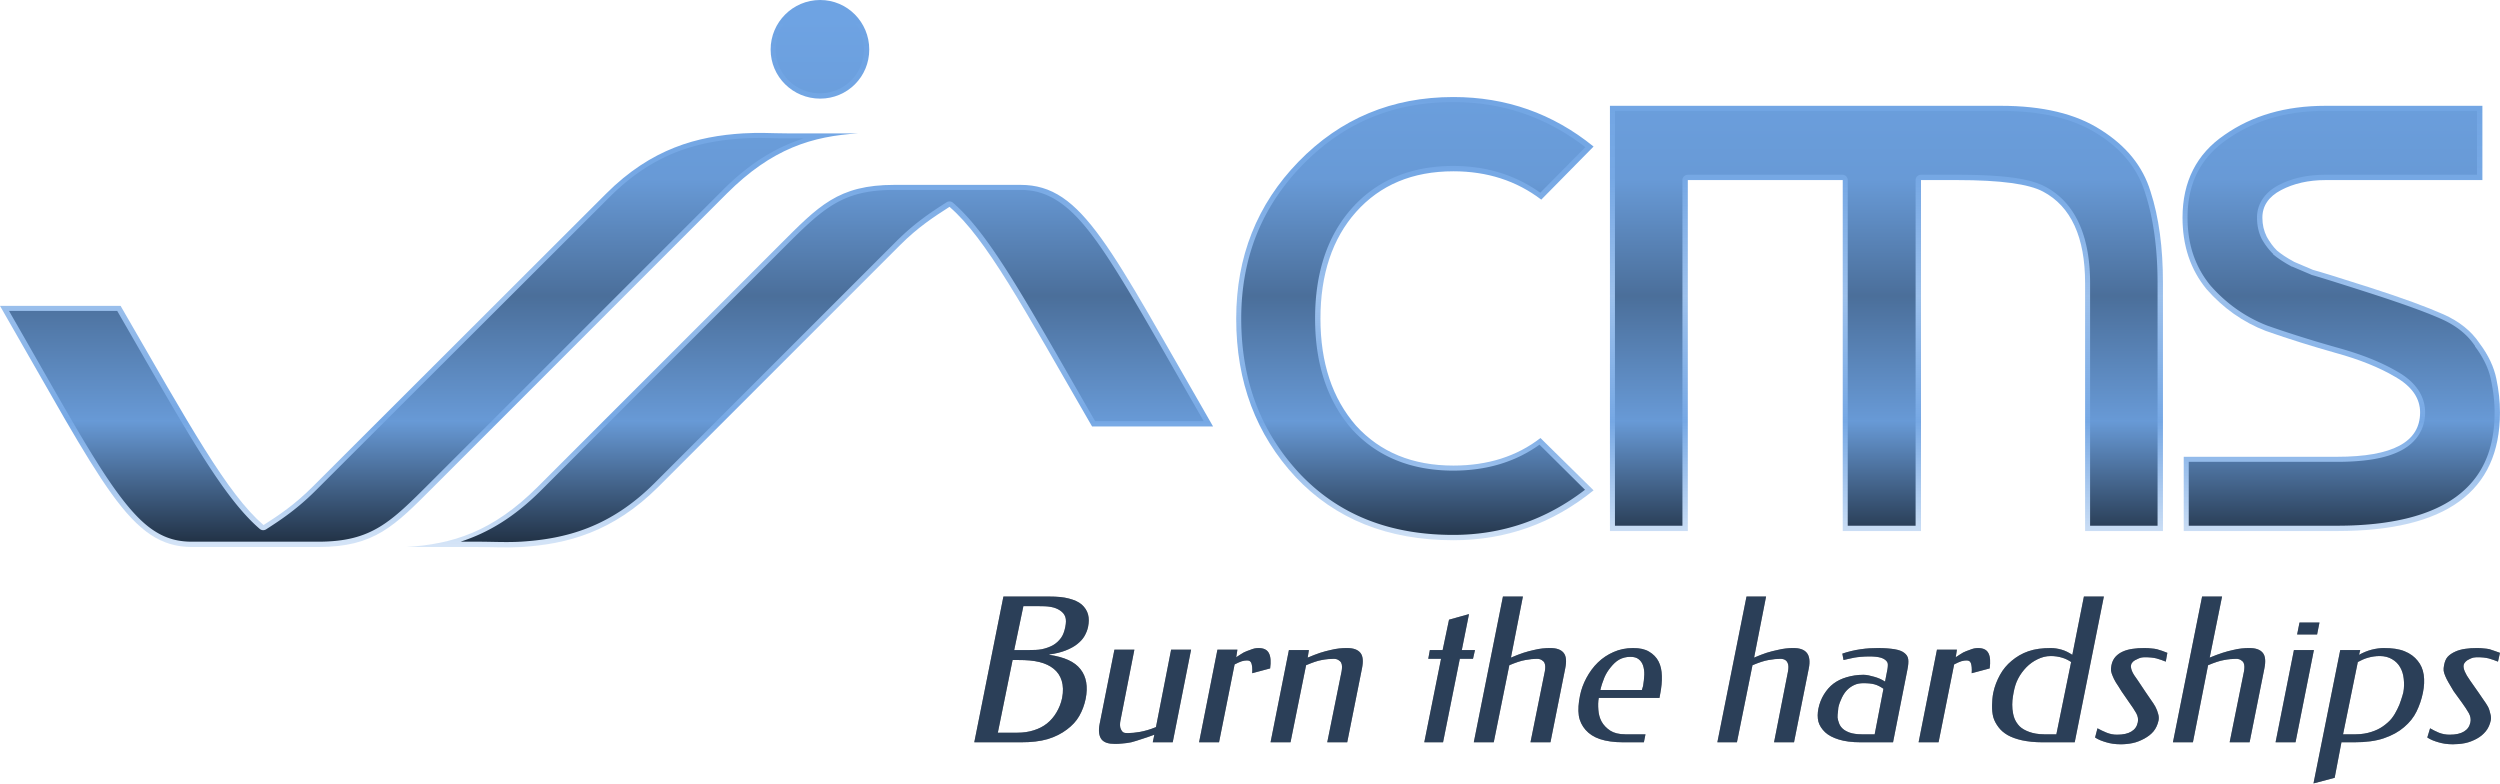 <?xml version="1.0" encoding="UTF-8" standalone="no"?>
<!-- Created with Inkscape (http://www.inkscape.org/) -->

<svg
   xmlns:dc="http://purl.org/dc/elements/1.1/"
   xmlns:cc="http://creativecommons.org/ns#"
   xmlns:rdf="http://www.w3.org/1999/02/22-rdf-syntax-ns#"
   xmlns:svg="http://www.w3.org/2000/svg"
   xmlns="http://www.w3.org/2000/svg"
   xmlns:xlink="http://www.w3.org/1999/xlink"
   xmlns:sodipodi="http://sodipodi.sourceforge.net/DTD/sodipodi-0.dtd"
   xmlns:inkscape="http://www.inkscape.org/namespaces/inkscape"
   inkscape:export-ydpi="90"
   inkscape:export-xdpi="90"
   inkscape:export-filename="orcamento-preview.png"
   sodipodi:docname="logo-login.svg"
   inkscape:version="0.48.3.1 r9886"
   version="1.1"
   id="svg2"
   height="61.32"
   width="195.659">
  <sodipodi:namedview
     id="base"
     pagecolor="#d6cfc9"
     bordercolor="#cfcfcf"
     borderopacity="1"
     inkscape:pageopacity="0"
     inkscape:pageshadow="2"
     inkscape:zoom="5.6568542"
     inkscape:cx="94.135536"
     inkscape:cy="9.1574708"
     inkscape:document-units="px"
     inkscape:current-layer="layer1"
     showgrid="false"
     inkscape:window-width="1920"
     inkscape:window-height="1023"
     inkscape:window-x="-10"
     inkscape:window-y="35"
     inkscape:window-maximized="1"
     inkscape:snap-bbox="true"
     inkscape:bbox-paths="true"
     inkscape:bbox-nodes="true"
     inkscape:snap-bbox-edge-midpoints="true"
     inkscape:snap-bbox-midpoints="true"
     inkscape:snap-nodes="true"
     inkscape:object-paths="true"
     inkscape:snap-intersection-paths="true"
     inkscape:object-nodes="true"
     inkscape:snap-smooth-nodes="true"
     inkscape:snap-midpoints="true"
     inkscape:snap-object-midpoints="true"
     inkscape:snap-center="true"
     inkscape:showpageshadow="false"
     inkscape:snap-global="false"
     showborder="true"
     showguides="true"
     inkscape:guide-bbox="true"
     fit-margin-top="0"
     fit-margin-left="0"
     fit-margin-right="0"
     fit-margin-bottom="0"
     inkscape:snap-page="true">
    <sodipodi:guide
       id="guide3752"
       position="-401.17,3009.502"
       orientation="1,0" />
    <inkscape:grid
       originy="2109.502px"
       originx="-371.17px"
       snapvisiblegridlinesonly="true"
       enabled="true"
       visible="true"
       empspacing="5"
       id="grid3754"
       type="xygrid" />
    <sodipodi:guide
       id="guide3756"
       position="-401.17,3009.502"
       orientation="0,1" />
    <sodipodi:guide
       id="guide3758"
       position="558.83,3009.502"
       orientation="1,0" />
    <sodipodi:guide
       id="guide5025"
       position="1779.192,2905.596"
       orientation="0,1" />
    <sodipodi:guide
       id="guide5027"
       position="1779.192,2161.502"
       orientation="0,1" />
    <sodipodi:guide
       id="guide5029"
       position="726.83,2617.502"
       orientation="1,0" />
    <sodipodi:guide
       id="guide5031"
       position="1779.192,2648.502"
       orientation="1,0" />
    <sodipodi:guide
       id="guide5033"
       position="762.263,2870.163"
       orientation="0,1" />
    <sodipodi:guide
       id="guide5035"
       position="762.263,2905.596"
       orientation="1,0" />
    <sodipodi:guide
       id="guide5037"
       position="1743.759,2196.935"
       orientation="1,0" />
    <sodipodi:guide
       id="guide5039"
       position="1743.759,2196.935"
       orientation="0,1" />
    <sodipodi:guide
       id="guide5093"
       position="1498.83,2789.502"
       orientation="0,1" />
    <sodipodi:guide
       id="guide4160"
       position="1508.83,2754.069"
       orientation="0,1" />
  </sodipodi:namedview>
  <defs
     id="defs4">
    <linearGradient
       id="linearGradient3100"
       class="vui_change_color">
      <stop
         id="stop3102"
         offset="0"
         style="stop-color:#6ea3e3;stop-opacity:0.24" />
      <stop
         style="stop-color:#6ea3e3;stop-opacity:0.943"
         offset="0.25"
         id="stop3104" />
      <stop
         style="stop-color:#6ea3e3;stop-opacity:0.679;"
         offset="0.483"
         id="stop3106" />
      <stop
         id="stop3108"
         offset="0.7"
         style="stop-color:#6ea3e3;stop-opacity:0.943" />
      <stop
         id="stop3110"
         offset="1"
         style="stop-color:#6ea3e3;stop-opacity:1" />
    </linearGradient>
    <linearGradient
       inkscape:collect="always"
       xlink:href="#linearGradient3100"
       id="linearGradient3264"
       gradientUnits="userSpaceOnUse"
       gradientTransform="matrix(1.147,0,0,1.147,753.705,3097.649)"
       x1="-560.132"
       y1="-2662.781"
       x2="-560.132"
       y2="-2699.381" />
  </defs>
  <g
     transform="translate(-371.17,-3100.544)"
     id="layer1"
     inkscape:groupmode="layer"
     inkscape:label="Camada 1">
    <path
       style="font-size:69.371px;font-style:normal;font-variant:normal;font-weight:normal;font-stretch:normal;text-align:start;line-height:125%;letter-spacing:0px;word-spacing:0px;writing-mode:lr-tb;text-anchor:start;fill:#000000;fill-opacity:1;stroke:none;font-family:Baumans;-inkscape-font-specification:Baumans"
       d="m 435.344,3100.938 c -1.908,0 -3.469,1.561 -3.469,3.469 0,1.908 1.557,3.438 3.469,3.438 1.912,0 3.438,-1.526 3.438,-3.438 0,-1.912 -1.53,-3.469 -3.438,-3.469 z m 49.562,7.594 c -4.712,2e-4 -8.6,1.634 -11.812,4.938 -3.167,3.257 -4.781,7.238 -4.781,12 -10e-6,4.861 1.534,8.87 4.562,12.125 3.02,3.2 6.988,4.812 12.031,4.812 3.858,0 7.285,-1.204 10.312,-3.531 l -3.562,-3.531 c -1.874,1.348 -4.131,2.031 -6.75,2.031 -3.282,0 -5.963,-1.083 -7.938,-3.25 -1.923,-2.211 -2.875,-5.113 -2.875,-8.656 -10e-6,-3.543 0.948,-6.457 2.875,-8.625 1.974,-2.214 4.654,-3.313 7.938,-3.313 2.583,0 4.859,0.703 6.812,2.094 l 3.531,-3.562 c -3.035,-2.342 -6.469,-3.531 -10.344,-3.531 z m 12.656,0.688 0,32.469 5.281,0 0,-27.062 a 0.418,0.418 0 0 1 0.406,-0.406 l 12.125,0 a 0.418,0.418 0 0 1 0.406,0.406 l 0,27.062 5.312,0 0,-27.062 a 0.418,0.418 0 0 1 0.406,-0.406 l 2.844,0 c 3.401,0 5.642,0.253 6.906,0.937 2.333,1.241 3.5,3.838 3.5,7.531 l 0,19 5.281,0 0,-19 c -4e-5,-2.743 -0.339,-5.098 -0.969,-7.031 -0.57,-1.886 -1.797,-3.418 -3.719,-4.625 -1.854,-1.192 -4.363,-1.812 -7.594,-1.812 l -30.188,0 z m 55.594,0 c -3.031,10e-5 -5.56,0.747 -7.656,2.219 -2.071,1.41 -3.125,3.413 -3.125,6.125 -10e-6,2.131 0.605,3.865 1.781,5.312 1.244,1.422 2.746,2.486 4.469,3.156 1.841,0.644 3.672,1.212 5.469,1.719 1.877,0.516 3.459,1.141 4.75,1.906 1.374,0.785 2.125,1.885 2.125,3.156 -10e-6,1.286 -0.66,2.336 -1.844,2.969 -1.184,0.633 -2.852,0.906 -5.062,0.906 l -11.594,0 0,5 11.594,0 c 4.204,0 7.296,-0.782 9.312,-2.25 2.016,-1.468 3.031,-3.622 3.031,-6.625 -3e-5,-0.848 -0.102,-1.678 -0.281,-2.531 -0.171,-0.855 -0.587,-1.741 -1.25,-2.625 a 0.418,0.418 0 0 1 0,-0.031 c -0.599,-0.898 -1.464,-1.595 -2.656,-2.125 -1.224,-0.544 -3.137,-1.233 -5.719,-2.062 -2.588,-0.832 -4.09,-1.296 -4.406,-1.375 a 0.418,0.418 0 0 1 -0.062,-0.031 c -0.321,-0.137 -0.82,-0.347 -1.469,-0.625 a 0.418,0.418 0 0 1 -0.031,0 c -0.621,-0.334 -1.115,-0.665 -1.469,-0.969 a 0.418,0.418 0 0 1 0,-0.031 c -0.312,-0.312 -0.627,-0.71 -0.875,-1.156 -0.259,-0.518 -0.375,-1.076 -0.375,-1.688 -10e-6,-1.075 0.624,-1.974 1.688,-2.531 1.038,-0.543 2.258,-0.812 3.656,-0.812 l 11.875,0 0,-5 -11.875,0 z m -122.125,2.125 c -0.552,-0.01 -1.103,7e-4 -1.688,0.031 -3.5,0.219 -6.987,1.113 -10.469,4.594 l -22.969,22.937 c -1.441,1.442 -2.688,2.281 -3.906,3.063 a 0.418,0.418 0 0 1 -0.5,-0.031 c -2.952,-2.549 -5.805,-7.789 -11.156,-17.062 l -8.469,0 c 3.807,6.613 6.31,11.209 8.344,14.031 1.054,1.462 1.995,2.493 2.938,3.125 0.942,0.633 1.884,0.906 3.031,0.906 l 9.875,0 c 2.154,0 3.554,-0.399 4.812,-1.156 1.258,-0.757 2.401,-1.901 3.938,-3.437 l 22.938,-22.938 c 2.174,-2.174 4.219,-3.349 6.312,-4.031 l -1.312,0 c -0.604,0 -1.164,-0.023 -1.719,-0.031 z m 10.125,4.062 c -2.154,0 -3.531,0.399 -4.781,1.156 -1.25,0.757 -2.401,1.901 -3.938,3.438 l -18.906,18.906 c -2.174,2.174 -4.219,3.349 -6.312,4.031 l 1.312,0 c 1.202,0 2.249,0.065 3.406,0 3.5,-0.219 6.987,-1.113 10.469,-4.594 l 18.906,-18.906 c 1.444,-1.444 2.722,-2.283 3.938,-3.062 a 0.418,0.418 0 0 1 0.5,0.031 c 2.955,2.552 5.775,7.82 11.125,17.094 l 8.5,0 c -3.807,-6.613 -6.334,-11.233 -8.375,-14.062 -1.057,-1.466 -1.992,-2.458 -2.938,-3.094 -0.946,-0.636 -1.885,-0.938 -3.031,-0.938 l -9.875,0 z"
       id="path3014" />
    <path
       style="font-size:69.371px;font-style:normal;font-variant:normal;font-weight:normal;font-stretch:normal;text-align:start;line-height:125%;letter-spacing:0px;word-spacing:0px;writing-mode:lr-tb;text-anchor:start;fill:url(#linearGradient3264);fill-opacity:1;stroke:none;font-family:Baumans;-inkscape-font-specification:Baumans"
       d="M 64.188 0 C 62.052 0 60.312 1.74 60.312 3.875 C 60.312 6.01 62.052 7.719 64.188 7.719 C 66.323 7.719 68.031 6.01 68.031 3.875 C 68.031 1.74 66.323 0 64.188 0 z M 113.75 7.594 C 108.94 7.594 104.909 9.28 101.625 12.656 C 98.388 15.986 96.75 20.082 96.75 24.938 C 96.75 29.886 98.308 34.014 101.406 37.344 C 104.505 40.627 108.617 42.281 113.75 42.281 C 117.866 42.281 121.528 40.965 124.719 38.375 L 120.562 34.281 C 118.713 35.715 116.432 36.438 113.75 36.438 C 110.559 36.438 108.021 35.394 106.125 33.312 C 104.275 31.185 103.344 28.406 103.344 24.938 C 103.344 21.469 104.275 18.675 106.125 16.594 C 108.021 14.466 110.559 13.406 113.75 13.406 C 116.386 13.406 118.683 14.145 120.625 15.625 L 124.719 11.469 C 121.528 8.879 117.866 7.594 113.75 7.594 z M 126 8.281 L 126 41.562 L 132.094 41.562 L 132.094 14.094 L 144.219 14.094 L 144.219 41.562 L 150.344 41.562 L 150.344 14.094 L 153.188 14.094 C 156.564 14.094 158.796 14.399 159.906 15 C 162.08 16.156 163.187 18.549 163.188 22.156 L 163.188 41.562 L 169.281 41.562 L 169.281 22.156 C 169.281 19.381 168.96 16.989 168.312 15 C 167.711 13.011 166.395 11.405 164.406 10.156 C 162.464 8.908 159.877 8.281 156.594 8.281 L 126 8.281 z M 182 8.281 C 178.901 8.281 176.267 9.036 174.094 10.562 C 171.92 12.042 170.812 14.21 170.812 17.031 C 170.812 19.251 171.439 21.099 172.688 22.625 C 173.982 24.105 175.54 25.213 177.344 25.906 C 179.194 26.554 181.009 27.116 182.812 27.625 C 184.662 28.134 186.22 28.76 187.469 29.5 C 188.764 30.24 189.406 31.171 189.406 32.281 C 189.406 34.594 187.253 35.75 182.906 35.75 L 170.906 35.75 L 170.906 41.562 L 182.906 41.562 C 191.416 41.562 195.656 38.478 195.656 32.281 C 195.656 31.403 195.56 30.535 195.375 29.656 C 195.19 28.731 194.756 27.8 194.062 26.875 C 193.415 25.904 192.467 25.149 191.219 24.594 C 189.97 24.039 188.059 23.332 185.469 22.5 C 182.879 21.668 181.401 21.218 181.031 21.125 C 180.708 20.986 180.21 20.777 179.562 20.5 C 178.961 20.176 178.511 19.871 178.188 19.594 C 177.91 19.316 177.637 18.948 177.406 18.531 C 177.175 18.069 177.062 17.586 177.062 17.031 C 177.062 16.106 177.56 15.384 178.531 14.875 C 179.502 14.366 180.659 14.094 182 14.094 L 194.281 14.094 L 194.281 8.281 L 182 8.281 z M 59.875 10.406 C 59.312 10.398 58.75 10.403 58.156 10.438 C 54.6 10.66 50.993 11.601 47.438 15.156 L 24.469 38.094 C 23.056 39.507 21.839 40.314 20.625 41.094 C 17.764 38.623 14.881 33.367 9.438 23.938 L 0 23.938 C 8.091 37.951 10.165 42.812 15.031 42.812 L 24.906 42.812 C 29.318 42.812 30.868 41.164 33.938 38.094 L 56.875 15.156 C 60.431 11.601 63.578 10.66 67.188 10.438 L 61.594 10.438 C 61 10.438 60.438 10.415 59.875 10.406 z M 70 14.469 C 65.589 14.469 64.07 16.118 61 19.188 L 42.094 38.094 C 38.538 41.649 35.39 42.59 31.781 42.812 L 37.375 42.812 C 38.562 42.812 39.626 42.88 40.812 42.812 C 44.368 42.59 47.976 41.649 51.531 38.094 L 70.438 19.188 C 71.85 17.774 73.098 16.967 74.312 16.188 C 77.174 18.658 80.024 23.945 85.469 33.375 L 94.938 33.375 C 86.847 19.362 84.742 14.469 79.875 14.469 L 70 14.469 z "
       id="path3210"
       transform="translate(371.17,3100.544)" />
    <path
       style="font-size:15.729px;font-style:italic;font-variant:normal;font-weight:normal;font-stretch:normal;text-align:start;line-height:125%;letter-spacing:0px;word-spacing:0px;writing-mode:lr-tb;text-anchor:start;fill:#000000;fill-opacity:1;stroke:none;font-family:Federo;-inkscape-font-specification:Federo Italic"
       d="M 78.531 46.688 L 76.25 58.094 L 79.906 58.094 C 80.72 58.094 81.406 58.018 82 57.844 C 82.594 57.665 83.096 57.401 83.5 57.094 C 83.91 56.787 84.233 56.446 84.469 56.031 C 84.704 55.616 84.871 55.164 84.969 54.688 C 85.158 53.735 85.023 52.959 84.562 52.375 C 84.107 51.786 83.297 51.424 82.125 51.25 L 82.125 51.219 C 82.627 51.157 83.048 51.045 83.406 50.906 C 83.77 50.763 84.077 50.596 84.312 50.406 C 84.553 50.212 84.742 50.012 84.875 49.781 C 85.008 49.551 85.105 49.303 85.156 49.062 C 85.228 48.699 85.233 48.391 85.156 48.094 C 85.079 47.797 84.897 47.522 84.656 47.312 C 84.416 47.103 84.081 46.956 83.656 46.844 C 83.236 46.731 82.739 46.688 82.125 46.688 L 78.531 46.688 z M 117.625 46.688 L 115.344 58.094 L 116.906 58.094 L 118.125 52.062 C 118.601 51.863 119.017 51.717 119.375 51.656 C 119.733 51.589 120.02 51.562 120.281 51.562 C 120.44 51.562 120.564 51.595 120.656 51.656 C 120.748 51.713 120.834 51.783 120.875 51.875 C 120.916 51.967 120.937 52.07 120.938 52.188 C 120.938 52.305 120.927 52.419 120.906 52.531 L 119.781 58.094 L 121.344 58.094 L 122.5 52.312 C 122.613 51.754 122.58 51.345 122.375 51.094 C 122.17 50.843 121.825 50.719 121.344 50.719 C 121.149 50.719 120.934 50.724 120.719 50.75 C 120.509 50.77 120.282 50.814 120.031 50.875 C 119.78 50.931 119.516 50.997 119.219 51.094 C 118.922 51.186 118.603 51.325 118.25 51.469 L 119.188 46.688 L 117.625 46.688 z M 136.688 46.688 L 134.406 58.094 L 135.938 58.094 L 137.156 52.062 C 137.632 51.863 138.048 51.717 138.406 51.656 C 138.765 51.589 139.083 51.562 139.344 51.562 C 139.502 51.562 139.627 51.595 139.719 51.656 C 139.811 51.713 139.865 51.783 139.906 51.875 C 139.947 51.967 139.969 52.07 139.969 52.188 C 139.969 52.305 139.958 52.419 139.938 52.531 L 138.844 58.094 L 140.406 58.094 L 141.562 52.312 C 141.675 51.754 141.611 51.345 141.406 51.094 C 141.201 50.843 140.856 50.719 140.375 50.719 C 140.18 50.719 139.996 50.724 139.781 50.75 C 139.571 50.77 139.345 50.814 139.094 50.875 C 138.843 50.931 138.547 50.997 138.25 51.094 C 137.953 51.186 137.635 51.325 137.281 51.469 L 138.219 46.688 L 136.688 46.688 z M 163.094 46.688 L 162.188 51.25 C 161.921 51.076 161.651 50.931 161.344 50.844 C 161.037 50.757 160.756 50.719 160.5 50.719 C 159.85 50.719 159.262 50.79 158.75 50.969 C 158.243 51.143 157.811 51.406 157.438 51.719 C 157.069 52.026 156.767 52.382 156.531 52.812 C 156.296 53.237 156.102 53.717 156 54.219 C 155.933 54.557 155.916 54.865 155.906 55.188 C 155.901 55.51 155.923 55.833 156 56.125 C 156.082 56.412 156.227 56.666 156.406 56.906 C 156.585 57.147 156.818 57.352 157.125 57.531 C 157.432 57.705 157.81 57.84 158.25 57.938 C 158.695 58.034 159.234 58.094 159.844 58.094 L 162.375 58.094 L 164.656 46.688 L 163.094 46.688 z M 172.344 46.688 L 170.062 58.094 L 171.625 58.094 L 172.812 52.062 C 173.289 51.863 173.704 51.717 174.062 51.656 C 174.421 51.589 174.739 51.562 175 51.562 C 175.159 51.562 175.283 51.595 175.375 51.656 C 175.467 51.713 175.553 51.783 175.594 51.875 C 175.635 51.967 175.656 52.07 175.656 52.188 C 175.656 52.305 175.645 52.419 175.625 52.531 L 174.5 58.094 L 176.062 58.094 L 177.219 52.312 C 177.331 51.754 177.299 51.345 177.094 51.094 C 176.889 50.843 176.544 50.719 176.062 50.719 C 175.868 50.719 175.653 50.724 175.438 50.75 C 175.228 50.77 175.001 50.814 174.75 50.875 C 174.499 50.931 174.234 50.997 173.938 51.094 C 173.641 51.186 173.291 51.325 172.938 51.469 L 173.906 46.688 L 172.344 46.688 z M 80.094 47.438 L 81.219 47.438 C 81.603 47.438 81.953 47.444 82.25 47.5 C 82.547 47.551 82.779 47.653 82.969 47.781 C 83.158 47.909 83.303 48.066 83.375 48.281 C 83.447 48.491 83.436 48.75 83.375 49.062 C 83.308 49.4 83.205 49.707 83.031 49.938 C 82.857 50.168 82.657 50.357 82.406 50.5 C 82.155 50.638 81.849 50.746 81.531 50.812 C 81.219 50.873 80.885 50.875 80.531 50.875 L 79.375 50.875 L 80.094 47.438 z M 114.969 48.062 L 113.406 48.5 L 112.906 50.875 L 111.906 50.875 L 111.781 51.562 L 112.781 51.562 L 111.469 58.094 L 112.938 58.094 L 114.25 51.562 L 115.281 51.562 L 115.438 50.875 L 114.406 50.875 L 114.969 48.062 z M 179.969 48.719 L 179.781 49.656 L 181.344 49.656 L 181.531 48.719 L 179.969 48.719 z M 98.5 50.719 C 98.398 50.719 98.295 50.729 98.188 50.75 C 98.08 50.77 97.951 50.819 97.812 50.875 C 97.679 50.926 97.518 50.971 97.344 51.062 C 97.17 51.155 96.98 51.294 96.75 51.438 L 96.844 50.844 L 95.281 50.844 L 93.844 58.094 L 95.406 58.094 L 96.625 52 C 96.84 51.892 97.034 51.796 97.188 51.75 C 97.346 51.704 97.486 51.688 97.594 51.688 C 97.778 51.688 97.881 51.753 97.938 51.906 C 97.994 52.06 98.026 52.319 98 52.688 L 99.406 52.312 C 99.473 51.806 99.456 51.401 99.312 51.125 C 99.174 50.849 98.899 50.719 98.5 50.719 z M 105.438 50.719 C 105.243 50.719 105.028 50.724 104.812 50.75 C 104.603 50.77 104.376 50.814 104.125 50.875 C 103.874 50.931 103.609 50.997 103.312 51.094 C 103.016 51.186 102.697 51.325 102.344 51.469 L 102.438 50.875 L 100.875 50.875 L 99.438 58.094 L 101 58.094 L 102.219 52.062 C 102.695 51.863 103.084 51.717 103.438 51.656 C 103.796 51.589 104.114 51.562 104.375 51.562 C 104.534 51.562 104.658 51.595 104.75 51.656 C 104.842 51.713 104.928 51.783 104.969 51.875 C 105.015 51.967 105.031 52.07 105.031 52.188 C 105.031 52.305 105.02 52.419 105 52.531 L 103.875 58.094 L 105.438 58.094 L 106.594 52.312 C 106.706 51.754 106.674 51.345 106.469 51.094 C 106.264 50.843 105.919 50.719 105.438 50.719 z M 127.812 50.719 C 127.265 50.719 126.747 50.821 126.281 51.031 C 125.82 51.236 125.421 51.496 125.062 51.844 C 124.704 52.187 124.397 52.612 124.156 53.062 C 123.916 53.513 123.754 53.956 123.656 54.438 C 123.538 55.016 123.496 55.549 123.562 56 C 123.634 56.45 123.822 56.813 124.094 57.125 C 124.37 57.437 124.732 57.68 125.219 57.844 C 125.705 58.007 126.314 58.094 127.031 58.094 L 128.656 58.094 L 128.781 57.469 L 127.188 57.469 C 126.706 57.469 126.323 57.372 126.031 57.188 C 125.739 56.998 125.497 56.75 125.344 56.469 C 125.195 56.187 125.119 55.895 125.094 55.562 C 125.068 55.23 125.069 54.912 125.125 54.625 L 129.875 54.625 L 129.938 54.281 C 130.03 53.805 130.078 53.331 130.062 52.906 C 130.052 52.476 129.976 52.109 129.812 51.781 C 129.649 51.454 129.385 51.189 129.062 51 C 128.74 50.805 128.335 50.719 127.812 50.719 z M 146.969 50.719 C 146.549 50.719 146.106 50.74 145.625 50.812 C 145.144 50.879 144.648 50.998 144.188 51.156 L 144.281 51.656 C 144.414 51.62 144.554 51.593 144.688 51.562 C 144.826 51.526 144.971 51.495 145.125 51.469 C 145.279 51.444 145.441 51.421 145.625 51.406 C 145.809 51.393 146.035 51.375 146.281 51.375 C 146.67 51.375 146.978 51.408 147.188 51.469 C 147.397 51.53 147.538 51.622 147.625 51.719 C 147.717 51.811 147.75 51.908 147.75 52.031 C 147.75 52.149 147.739 52.257 147.719 52.375 L 147.531 53.344 C 147.265 53.17 146.995 53.056 146.688 52.969 C 146.38 52.882 146.1 52.812 145.844 52.812 C 145.373 52.812 144.925 52.882 144.531 53 C 144.142 53.113 143.802 53.275 143.5 53.5 C 143.203 53.72 142.955 54.016 142.75 54.344 C 142.55 54.671 142.399 55.039 142.312 55.469 C 142.246 55.817 142.236 56.151 142.312 56.469 C 142.394 56.781 142.588 57.067 142.844 57.312 C 143.105 57.553 143.451 57.732 143.906 57.875 C 144.362 58.018 144.939 58.094 145.625 58.094 L 148.156 58.094 L 149.281 52.406 C 149.348 52.079 149.374 51.809 149.344 51.594 C 149.313 51.374 149.2 51.222 149.031 51.094 C 148.862 50.961 148.619 50.868 148.281 50.812 C 147.948 50.757 147.506 50.719 146.969 50.719 z M 154.812 50.719 C 154.71 50.719 154.608 50.729 154.5 50.75 C 154.392 50.77 154.263 50.819 154.125 50.875 C 153.992 50.926 153.83 50.971 153.656 51.062 C 153.482 51.155 153.293 51.294 153.062 51.438 L 153.156 50.844 L 151.594 50.844 L 150.156 58.094 L 151.719 58.094 L 152.938 52 C 153.153 51.892 153.346 51.796 153.5 51.75 C 153.659 51.704 153.799 51.688 153.906 51.688 C 154.091 51.688 154.194 51.753 154.25 51.906 C 154.306 52.06 154.338 52.319 154.312 52.688 L 155.719 52.312 C 155.785 51.806 155.768 51.401 155.625 51.125 C 155.487 50.849 155.212 50.719 154.812 50.719 z M 167.812 50.719 C 167.49 50.719 167.198 50.735 166.906 50.781 C 166.62 50.822 166.355 50.892 166.125 51 C 165.9 51.102 165.721 51.232 165.562 51.406 C 165.409 51.58 165.301 51.801 165.25 52.062 C 165.219 52.221 165.203 52.372 165.219 52.5 C 165.239 52.628 165.282 52.763 165.344 52.906 C 165.405 53.05 165.481 53.222 165.594 53.406 C 165.712 53.591 165.873 53.822 166.031 54.094 L 166.656 55 C 166.871 55.297 167.049 55.567 167.188 55.812 C 167.326 56.058 167.359 56.306 167.312 56.531 C 167.246 56.854 167.089 57.081 166.812 57.25 C 166.541 57.419 166.169 57.5 165.688 57.5 C 165.396 57.5 165.131 57.446 164.875 57.344 C 164.619 57.236 164.366 57.123 164.156 57 L 163.969 57.719 C 164.23 57.893 164.526 58.002 164.844 58.094 C 165.161 58.191 165.534 58.25 165.969 58.25 C 166.281 58.25 166.584 58.223 166.906 58.156 C 167.229 58.09 167.536 57.961 167.812 57.812 C 168.089 57.659 168.332 57.486 168.531 57.25 C 168.731 57.014 168.866 56.713 168.938 56.375 C 168.968 56.201 168.957 56.049 168.906 55.875 C 168.86 55.696 168.785 55.492 168.688 55.312 C 168.59 55.133 168.477 54.966 168.344 54.781 C 168.211 54.592 168.071 54.387 167.938 54.188 L 167.312 53.25 C 167.108 52.968 166.957 52.752 166.875 52.562 C 166.793 52.373 166.756 52.196 166.781 52.062 C 166.802 51.945 166.856 51.863 166.938 51.781 C 167.025 51.699 167.142 51.64 167.25 51.594 C 167.358 51.542 167.455 51.49 167.562 51.469 C 167.675 51.448 167.767 51.438 167.844 51.438 C 168.207 51.438 168.525 51.465 168.781 51.531 C 169.037 51.598 169.275 51.694 169.5 51.781 L 169.625 51.094 C 169.466 51.037 169.347 50.983 169.219 50.938 C 169.091 50.892 168.946 50.849 168.812 50.812 C 168.679 50.776 168.534 50.765 168.375 50.75 C 168.221 50.729 168.028 50.719 167.812 50.719 z M 186.562 50.719 C 186.301 50.719 185.973 50.757 185.625 50.844 C 185.282 50.931 184.953 51.071 184.625 51.25 L 184.719 50.875 L 183.156 50.875 L 181.062 61.312 L 182.719 60.875 L 183.25 58.094 L 184.25 58.094 C 185.161 58.094 185.928 57.996 186.562 57.781 C 187.203 57.566 187.742 57.265 188.156 56.906 C 188.576 56.548 188.9 56.153 189.125 55.688 C 189.355 55.216 189.523 54.726 189.625 54.219 C 189.727 53.717 189.754 53.237 189.688 52.812 C 189.626 52.382 189.47 52.026 189.219 51.719 C 188.973 51.406 188.628 51.143 188.188 50.969 C 187.752 50.79 187.213 50.719 186.562 50.719 z M 193.844 50.719 C 193.521 50.719 193.229 50.735 192.938 50.781 C 192.651 50.822 192.387 50.892 192.156 51 C 191.931 51.102 191.721 51.232 191.562 51.406 C 191.409 51.58 191.332 51.801 191.281 52.062 C 191.25 52.221 191.235 52.372 191.25 52.5 C 191.27 52.628 191.314 52.763 191.375 52.906 C 191.436 53.05 191.512 53.222 191.625 53.406 C 191.743 53.591 191.873 53.822 192.031 54.094 L 192.688 55 C 192.903 55.297 193.081 55.567 193.219 55.812 C 193.357 56.058 193.39 56.306 193.344 56.531 C 193.277 56.854 193.12 57.081 192.844 57.25 C 192.572 57.419 192.2 57.5 191.719 57.5 C 191.427 57.5 191.131 57.446 190.875 57.344 C 190.619 57.236 190.397 57.123 190.188 57 L 189.969 57.719 C 190.23 57.893 190.526 58.002 190.844 58.094 C 191.161 58.191 191.534 58.25 191.969 58.25 C 192.281 58.25 192.615 58.223 192.938 58.156 C 193.26 58.09 193.567 57.961 193.844 57.812 C 194.12 57.659 194.332 57.486 194.531 57.25 C 194.731 57.014 194.866 56.713 194.938 56.375 C 194.968 56.201 194.957 56.049 194.906 55.875 C 194.86 55.696 194.816 55.492 194.719 55.312 C 194.621 55.133 194.508 54.966 194.375 54.781 C 194.242 54.592 194.102 54.387 193.969 54.188 L 193.312 53.25 C 193.108 52.968 192.988 52.752 192.906 52.562 C 192.825 52.373 192.787 52.196 192.812 52.062 C 192.833 51.945 192.887 51.863 192.969 51.781 C 193.056 51.699 193.142 51.64 193.25 51.594 C 193.358 51.542 193.455 51.49 193.562 51.469 C 193.675 51.448 193.798 51.438 193.875 51.438 C 194.239 51.438 194.525 51.465 194.781 51.531 C 195.037 51.598 195.275 51.694 195.5 51.781 L 195.656 51.094 C 195.498 51.037 195.347 50.983 195.219 50.938 C 195.091 50.892 194.977 50.849 194.844 50.812 C 194.711 50.776 194.565 50.765 194.406 50.75 C 194.253 50.729 194.059 50.719 193.844 50.719 z M 87.219 50.844 L 86.062 56.656 C 85.95 57.214 86.019 57.624 86.219 57.875 C 86.424 58.121 86.769 58.219 87.25 58.219 C 87.439 58.219 87.629 58.214 87.844 58.188 C 88.059 58.167 88.28 58.15 88.531 58.094 C 88.782 58.037 89.052 57.936 89.344 57.844 C 89.641 57.747 89.98 57.643 90.344 57.5 L 90.219 58.094 L 91.781 58.094 L 93.219 50.844 L 91.656 50.844 L 90.469 56.906 C 89.993 57.106 89.577 57.214 89.219 57.281 C 88.86 57.342 88.542 57.375 88.281 57.375 C 88.117 57.375 87.998 57.368 87.906 57.312 C 87.819 57.251 87.76 57.154 87.719 57.062 C 87.678 56.97 87.656 56.863 87.656 56.75 C 87.656 56.632 87.662 56.524 87.688 56.406 L 88.781 50.844 L 87.219 50.844 z M 179.531 50.875 L 178.094 58.094 L 179.656 58.094 L 181.094 50.875 L 179.531 50.875 z M 160.5 51.344 C 160.823 51.344 161.124 51.392 161.375 51.469 C 161.631 51.54 161.879 51.664 162.094 51.812 L 160.938 57.469 L 159.969 57.469 C 159.513 57.469 159.12 57.394 158.812 57.281 C 158.505 57.169 158.247 57.028 158.062 56.844 C 157.878 56.654 157.748 56.449 157.656 56.219 C 157.569 55.983 157.526 55.741 157.5 55.5 C 157.48 55.254 157.48 55.038 157.5 54.812 C 157.526 54.582 157.558 54.362 157.594 54.188 C 157.665 53.814 157.763 53.463 157.938 53.125 C 158.112 52.782 158.343 52.48 158.594 52.219 C 158.85 51.958 159.146 51.747 159.469 51.594 C 159.796 51.435 160.121 51.344 160.5 51.344 z M 186.25 51.344 C 186.634 51.344 186.958 51.435 187.219 51.594 C 187.485 51.747 187.695 51.958 187.844 52.219 C 187.997 52.48 188.089 52.782 188.125 53.125 C 188.161 53.463 188.165 53.814 188.094 54.188 C 188.058 54.362 187.978 54.582 187.906 54.812 C 187.84 55.038 187.748 55.254 187.625 55.5 C 187.507 55.741 187.372 55.983 187.188 56.219 C 187.008 56.449 186.766 56.654 186.5 56.844 C 186.239 57.028 185.947 57.169 185.594 57.281 C 185.246 57.394 184.836 57.469 184.375 57.469 L 183.375 57.469 L 184.531 51.812 C 184.803 51.664 185.067 51.546 185.344 51.469 C 185.625 51.392 185.922 51.344 186.25 51.344 z M 127.594 51.406 C 127.88 51.406 128.096 51.466 128.25 51.594 C 128.409 51.717 128.527 51.884 128.594 52.094 C 128.66 52.304 128.698 52.541 128.688 52.812 C 128.677 53.084 128.645 53.391 128.594 53.688 L 128.5 54 L 125.25 54 C 125.327 53.662 125.434 53.344 125.562 53.031 C 125.696 52.714 125.868 52.454 126.062 52.219 C 126.257 51.978 126.468 51.768 126.719 51.625 C 126.975 51.482 127.276 51.406 127.594 51.406 z M 79.25 51.656 L 79.719 51.656 C 80.323 51.656 80.878 51.695 81.344 51.812 C 81.815 51.93 82.172 52.103 82.469 52.344 C 82.766 52.584 82.981 52.902 83.094 53.281 C 83.206 53.655 83.227 54.113 83.125 54.625 C 83.038 55.05 82.887 55.412 82.688 55.75 C 82.493 56.088 82.234 56.389 81.938 56.625 C 81.641 56.861 81.3 57.033 80.906 57.156 C 80.517 57.28 80.101 57.344 79.625 57.344 L 78.094 57.344 L 79.25 51.656 z M 145.844 53.469 C 146.166 53.469 146.468 53.49 146.719 53.562 C 146.975 53.634 147.191 53.758 147.406 53.906 L 146.719 57.469 L 145.688 57.469 C 145.324 57.469 145.017 57.421 144.781 57.344 C 144.551 57.262 144.357 57.159 144.219 57.031 C 144.081 56.903 143.999 56.779 143.938 56.625 C 143.881 56.466 143.828 56.31 143.812 56.156 C 143.803 56.003 143.828 55.852 143.844 55.719 C 143.864 55.586 143.86 55.457 143.875 55.375 C 143.936 55.088 144.044 54.829 144.156 54.594 C 144.274 54.358 144.399 54.169 144.562 54 C 144.731 53.831 144.941 53.686 145.156 53.594 C 145.371 53.501 145.588 53.469 145.844 53.469 z "
       transform="translate(371.17,3100.544)"
       id="path3217" />
    <path
       inkscape:connector-curvature="0"
       style="font-size:15.729px;font-style:italic;font-variant:normal;font-weight:normal;font-stretch:normal;text-align:start;line-height:125%;letter-spacing:0px;word-spacing:0px;writing-mode:lr-tb;text-anchor:start;fill:#699cd8;fill-opacity:0.408;stroke:none;font-family:Federo;-inkscape-font-specification:Federo Italic"
       d="m 449.702,3147.232 -2.281,11.406 3.656,0 c 0.814,0 1.5,-0.076 2.094,-0.25 0.594,-0.179 1.095,-0.443 1.5,-0.75 0.41,-0.307 0.733,-0.648 0.969,-1.062 0.236,-0.415 0.403,-0.868 0.5,-1.344 0.189,-0.952 0.055,-1.729 -0.406,-2.312 -0.456,-0.589 -1.265,-0.951 -2.438,-1.125 l 0,-0.031 c 0.502,-0.061 0.923,-0.174 1.281,-0.312 0.364,-0.143 0.671,-0.31 0.906,-0.5 0.241,-0.195 0.429,-0.394 0.562,-0.625 0.133,-0.23 0.23,-0.478 0.281,-0.719 0.071,-0.364 0.077,-0.672 0,-0.969 -0.077,-0.297 -0.259,-0.571 -0.5,-0.781 -0.241,-0.21 -0.575,-0.356 -1,-0.469 -0.42,-0.113 -0.917,-0.156 -1.531,-0.156 l -3.594,0 z m 39.094,0 -2.281,11.406 1.562,0 1.219,-6.031 c 0.476,-0.2 0.892,-0.345 1.25,-0.406 0.358,-0.067 0.645,-0.094 0.906,-0.094 0.159,0 0.283,0.033 0.375,0.094 0.092,0.056 0.178,0.127 0.219,0.219 0.041,0.092 0.062,0.195 0.062,0.312 0,0.118 -0.011,0.231 -0.031,0.344 l -1.125,5.562 1.562,0 1.156,-5.781 c 0.113,-0.558 0.08,-0.968 -0.125,-1.219 -0.205,-0.251 -0.55,-0.375 -1.031,-0.375 -0.195,0 -0.41,0.01 -0.625,0.031 -0.21,0.02 -0.437,0.064 -0.688,0.125 -0.251,0.056 -0.516,0.122 -0.812,0.219 -0.297,0.092 -0.615,0.232 -0.969,0.375 l 0.938,-4.781 -1.562,0 z m 19.062,0 -2.281,11.406 1.531,0 1.219,-6.031 c 0.476,-0.2 0.892,-0.345 1.25,-0.406 0.358,-0.067 0.676,-0.094 0.938,-0.094 0.159,0 0.283,0.033 0.375,0.094 0.092,0.056 0.146,0.127 0.188,0.219 0.041,0.092 0.062,0.195 0.062,0.312 0,0.118 -0.011,0.231 -0.031,0.344 l -1.094,5.562 1.562,0 1.156,-5.781 c 0.113,-0.558 0.049,-0.968 -0.156,-1.219 -0.205,-0.251 -0.55,-0.375 -1.031,-0.375 -0.195,0 -0.379,0.01 -0.594,0.031 -0.21,0.02 -0.437,0.064 -0.688,0.125 -0.251,0.056 -0.547,0.122 -0.844,0.219 -0.297,0.092 -0.615,0.232 -0.969,0.375 l 0.938,-4.781 -1.531,0 z m 26.406,0 -0.906,4.562 c -0.266,-0.174 -0.537,-0.319 -0.844,-0.406 -0.307,-0.086 -0.588,-0.125 -0.844,-0.125 -0.65,0 -1.238,0.071 -1.75,0.25 -0.507,0.174 -0.939,0.438 -1.312,0.75 -0.369,0.307 -0.671,0.664 -0.906,1.094 -0.236,0.425 -0.429,0.905 -0.531,1.406 -0.067,0.338 -0.084,0.646 -0.094,0.969 -0.005,0.323 0.017,0.646 0.094,0.938 0.082,0.287 0.227,0.541 0.406,0.781 0.179,0.241 0.412,0.446 0.719,0.625 0.307,0.174 0.685,0.309 1.125,0.406 0.445,0.097 0.984,0.156 1.594,0.156 l 2.531,0 2.281,-11.406 -1.562,0 z m 9.25,0 -2.281,11.406 1.562,0 1.188,-6.031 c 0.476,-0.2 0.892,-0.345 1.25,-0.406 0.358,-0.067 0.676,-0.094 0.938,-0.094 0.159,0 0.283,0.033 0.375,0.094 0.092,0.056 0.178,0.127 0.219,0.219 0.041,0.092 0.062,0.195 0.062,0.312 0,0.118 -0.011,0.231 -0.031,0.344 l -1.125,5.562 1.562,0 1.156,-5.781 c 0.113,-0.558 0.08,-0.968 -0.125,-1.219 -0.205,-0.251 -0.55,-0.375 -1.031,-0.375 -0.195,0 -0.41,0.01 -0.625,0.031 -0.21,0.02 -0.437,0.064 -0.688,0.125 -0.251,0.056 -0.516,0.122 -0.812,0.219 -0.297,0.092 -0.647,0.232 -1,0.375 l 0.969,-4.781 -1.562,0 z m -92.25,0.75 1.125,0 c 0.384,0 0.734,0.01 1.031,0.062 0.297,0.051 0.529,0.153 0.719,0.281 0.189,0.128 0.335,0.285 0.406,0.5 0.072,0.21 0.061,0.469 0,0.781 -0.067,0.338 -0.17,0.645 -0.344,0.875 -0.174,0.23 -0.374,0.419 -0.625,0.562 -0.251,0.138 -0.558,0.246 -0.875,0.312 -0.312,0.061 -0.647,0.062 -1,0.062 l -1.156,0 0.719,-3.438 z m 34.875,0.625 -1.562,0.438 -0.5,2.375 -1,0 -0.125,0.688 1,0 -1.312,6.531 1.469,0 1.312,-6.531 1.031,0 0.156,-0.688 -1.031,0 0.562,-2.812 z m 65,0.656 -0.188,0.938 1.562,0 0.188,-0.938 -1.562,0 z m -81.469,2 c -0.102,0 -0.205,0.01 -0.312,0.031 -0.108,0.02 -0.237,0.069 -0.375,0.125 -0.133,0.051 -0.295,0.096 -0.469,0.188 -0.174,0.092 -0.363,0.232 -0.594,0.375 l 0.094,-0.594 -1.562,0 -1.438,7.25 1.562,0 1.219,-6.094 c 0.215,-0.108 0.409,-0.204 0.562,-0.25 0.159,-0.046 0.299,-0.062 0.406,-0.062 0.184,0 0.287,0.065 0.344,0.219 0.056,0.154 0.088,0.413 0.062,0.781 l 1.406,-0.375 c 0.067,-0.507 0.05,-0.911 -0.094,-1.188 -0.138,-0.277 -0.413,-0.406 -0.812,-0.406 z m 6.938,0 c -0.195,0 -0.41,0.01 -0.625,0.031 -0.21,0.02 -0.437,0.064 -0.688,0.125 -0.251,0.056 -0.516,0.122 -0.812,0.219 -0.297,0.092 -0.615,0.232 -0.969,0.375 l 0.094,-0.594 -1.562,0 -1.438,7.219 1.562,0 1.219,-6.031 c 0.476,-0.2 0.865,-0.345 1.219,-0.406 0.358,-0.067 0.676,-0.094 0.938,-0.094 0.159,0 0.283,0.033 0.375,0.094 0.092,0.056 0.178,0.127 0.219,0.219 0.046,0.092 0.062,0.195 0.062,0.312 0,0.118 -0.011,0.231 -0.031,0.344 l -1.125,5.562 1.562,0 1.156,-5.781 c 0.113,-0.558 0.08,-0.968 -0.125,-1.219 -0.205,-0.251 -0.55,-0.375 -1.031,-0.375 z m 22.375,0 c -0.548,0 -1.065,0.103 -1.531,0.312 -0.461,0.205 -0.86,0.464 -1.219,0.812 -0.358,0.343 -0.666,0.768 -0.906,1.219 -0.241,0.451 -0.403,0.894 -0.5,1.375 -0.118,0.579 -0.16,1.112 -0.094,1.562 0.072,0.451 0.26,0.813 0.531,1.125 0.276,0.312 0.639,0.555 1.125,0.719 0.486,0.164 1.096,0.25 1.812,0.25 l 1.625,0 0.125,-0.625 -1.594,0 c -0.481,0 -0.864,-0.097 -1.156,-0.281 -0.292,-0.19 -0.534,-0.437 -0.688,-0.719 -0.148,-0.281 -0.224,-0.573 -0.25,-0.906 -0.026,-0.333 -0.025,-0.651 0.031,-0.938 l 4.75,0 0.062,-0.344 c 0.092,-0.476 0.14,-0.95 0.125,-1.375 -0.01,-0.43 -0.086,-0.797 -0.25,-1.125 -0.164,-0.328 -0.427,-0.592 -0.75,-0.781 -0.323,-0.195 -0.728,-0.281 -1.25,-0.281 z m 19.156,0 c -0.42,0 -0.862,0.022 -1.344,0.094 -0.481,0.067 -0.977,0.185 -1.438,0.344 l 0.094,0.5 c 0.133,-0.036 0.273,-0.063 0.406,-0.094 0.138,-0.036 0.284,-0.068 0.438,-0.094 0.154,-0.025 0.316,-0.048 0.5,-0.062 0.184,-0.013 0.41,-0.031 0.656,-0.031 0.389,0 0.696,0.033 0.906,0.094 0.21,0.061 0.35,0.153 0.438,0.25 0.092,0.092 0.125,0.19 0.125,0.312 0,0.118 -0.011,0.226 -0.031,0.344 l -0.188,0.969 c -0.266,-0.174 -0.537,-0.288 -0.844,-0.375 -0.307,-0.087 -0.588,-0.156 -0.844,-0.156 -0.471,0 -0.918,0.07 -1.312,0.188 -0.389,0.113 -0.729,0.275 -1.031,0.5 -0.297,0.22 -0.545,0.516 -0.75,0.844 -0.2,0.328 -0.35,0.695 -0.438,1.125 -0.067,0.348 -0.077,0.683 0,1 0.082,0.312 0.275,0.598 0.531,0.844 0.261,0.241 0.607,0.419 1.062,0.562 0.456,0.143 1.033,0.219 1.719,0.219 l 2.531,0 1.125,-5.688 c 0.067,-0.328 0.093,-0.597 0.062,-0.812 -0.031,-0.22 -0.144,-0.372 -0.312,-0.5 -0.169,-0.133 -0.412,-0.225 -0.75,-0.281 -0.333,-0.056 -0.775,-0.094 -1.312,-0.094 z m 7.844,0 c -0.102,0 -0.205,0.01 -0.312,0.031 -0.108,0.02 -0.237,0.069 -0.375,0.125 -0.133,0.051 -0.295,0.096 -0.469,0.188 -0.174,0.092 -0.363,0.232 -0.594,0.375 l 0.094,-0.594 -1.562,0 -1.438,7.25 1.562,0 1.219,-6.094 c 0.215,-0.108 0.409,-0.204 0.562,-0.25 0.159,-0.046 0.299,-0.062 0.406,-0.062 0.184,0 0.287,0.065 0.344,0.219 0.056,0.154 0.088,0.413 0.062,0.781 l 1.406,-0.375 c 0.067,-0.507 0.05,-0.911 -0.094,-1.188 -0.138,-0.277 -0.413,-0.406 -0.812,-0.406 z m 13,0 c -0.323,0 -0.614,0.017 -0.906,0.062 -0.287,0.041 -0.551,0.111 -0.781,0.219 -0.225,0.102 -0.404,0.232 -0.562,0.406 -0.154,0.174 -0.261,0.395 -0.312,0.656 -0.031,0.159 -0.047,0.309 -0.031,0.438 0.021,0.128 0.064,0.263 0.125,0.406 0.061,0.143 0.137,0.316 0.25,0.5 0.118,0.184 0.279,0.416 0.438,0.688 l 0.625,0.906 c 0.215,0.297 0.393,0.567 0.531,0.812 0.138,0.246 0.171,0.493 0.125,0.719 -0.067,0.323 -0.224,0.55 -0.5,0.719 -0.271,0.169 -0.644,0.25 -1.125,0.25 -0.292,0 -0.556,-0.054 -0.812,-0.156 -0.256,-0.107 -0.509,-0.221 -0.719,-0.344 l -0.188,0.719 c 0.261,0.174 0.558,0.283 0.875,0.375 0.317,0.097 0.69,0.156 1.125,0.156 0.312,0 0.615,-0.027 0.938,-0.094 0.323,-0.067 0.63,-0.195 0.906,-0.344 0.276,-0.154 0.519,-0.327 0.719,-0.562 0.2,-0.235 0.335,-0.537 0.406,-0.875 0.031,-0.174 0.02,-0.326 -0.031,-0.5 -0.046,-0.179 -0.121,-0.383 -0.219,-0.562 -0.097,-0.179 -0.211,-0.347 -0.344,-0.531 -0.133,-0.19 -0.273,-0.394 -0.406,-0.594 l -0.625,-0.938 c -0.205,-0.282 -0.356,-0.498 -0.438,-0.688 -0.082,-0.189 -0.119,-0.367 -0.094,-0.5 0.021,-0.118 0.074,-0.199 0.156,-0.281 0.087,-0.082 0.205,-0.141 0.312,-0.188 0.108,-0.052 0.205,-0.104 0.312,-0.125 0.113,-0.021 0.204,-0.031 0.281,-0.031 0.364,0 0.681,0.028 0.938,0.094 0.256,0.067 0.493,0.163 0.719,0.25 l 0.125,-0.688 c -0.159,-0.057 -0.278,-0.11 -0.406,-0.156 -0.128,-0.046 -0.273,-0.089 -0.406,-0.125 -0.133,-0.036 -0.279,-0.047 -0.438,-0.062 -0.154,-0.021 -0.347,-0.031 -0.562,-0.031 z m 18.75,0 c -0.261,0 -0.589,0.038 -0.938,0.125 -0.343,0.087 -0.672,0.227 -1,0.406 l 0.094,-0.375 -1.562,0 -2.094,10.438 1.656,-0.438 0.531,-2.781 1,0 c 0.911,0 1.678,-0.097 2.312,-0.312 0.64,-0.215 1.179,-0.517 1.594,-0.875 0.42,-0.358 0.743,-0.753 0.969,-1.219 0.23,-0.471 0.398,-0.962 0.5,-1.469 0.102,-0.502 0.129,-0.981 0.062,-1.406 -0.061,-0.43 -0.218,-0.786 -0.469,-1.094 -0.246,-0.312 -0.591,-0.576 -1.031,-0.75 -0.435,-0.179 -0.975,-0.25 -1.625,-0.25 z m 7.281,0 c -0.323,0 -0.614,0.017 -0.906,0.062 -0.287,0.041 -0.551,0.111 -0.781,0.219 -0.225,0.102 -0.435,0.232 -0.594,0.406 -0.154,0.174 -0.23,0.395 -0.281,0.656 -0.031,0.159 -0.047,0.309 -0.031,0.438 0.021,0.128 0.064,0.263 0.125,0.406 0.061,0.143 0.137,0.316 0.25,0.5 0.118,0.184 0.248,0.416 0.406,0.688 l 0.656,0.906 c 0.215,0.297 0.393,0.567 0.531,0.812 0.138,0.246 0.171,0.493 0.125,0.719 -0.067,0.323 -0.224,0.55 -0.5,0.719 -0.271,0.169 -0.644,0.25 -1.125,0.25 -0.292,0 -0.588,-0.054 -0.844,-0.156 -0.256,-0.107 -0.478,-0.221 -0.688,-0.344 l -0.219,0.719 c 0.261,0.174 0.558,0.283 0.875,0.375 0.317,0.097 0.69,0.156 1.125,0.156 0.312,0 0.646,-0.027 0.969,-0.094 0.323,-0.067 0.63,-0.195 0.906,-0.344 0.276,-0.154 0.488,-0.327 0.688,-0.562 0.2,-0.235 0.335,-0.537 0.406,-0.875 0.031,-0.174 0.02,-0.326 -0.031,-0.5 -0.046,-0.179 -0.09,-0.383 -0.188,-0.562 -0.097,-0.179 -0.211,-0.347 -0.344,-0.531 -0.133,-0.19 -0.273,-0.394 -0.406,-0.594 l -0.656,-0.938 c -0.205,-0.282 -0.324,-0.498 -0.406,-0.688 -0.082,-0.189 -0.119,-0.367 -0.094,-0.5 0.021,-0.118 0.074,-0.199 0.156,-0.281 0.087,-0.082 0.174,-0.141 0.281,-0.188 0.108,-0.052 0.205,-0.104 0.312,-0.125 0.113,-0.021 0.236,-0.031 0.312,-0.031 0.364,0 0.65,0.028 0.906,0.094 0.256,0.067 0.493,0.163 0.719,0.25 l 0.156,-0.688 c -0.159,-0.057 -0.309,-0.11 -0.438,-0.156 -0.128,-0.046 -0.242,-0.089 -0.375,-0.125 -0.133,-0.036 -0.279,-0.047 -0.438,-0.062 -0.154,-0.021 -0.347,-0.031 -0.562,-0.031 z m -106.625,0.125 -1.156,5.812 c -0.113,0.558 -0.043,0.968 0.156,1.219 0.205,0.246 0.55,0.344 1.031,0.344 0.189,0 0.379,-0.01 0.594,-0.031 0.215,-0.02 0.437,-0.038 0.688,-0.094 0.251,-0.056 0.521,-0.158 0.812,-0.25 0.297,-0.097 0.636,-0.2 1,-0.344 l -0.125,0.594 1.562,0 1.438,-7.25 -1.562,0 -1.188,6.062 c -0.476,0.2 -0.892,0.308 -1.25,0.375 -0.358,0.061 -0.676,0.094 -0.938,0.094 -0.164,0 -0.283,-0.01 -0.375,-0.062 -0.087,-0.061 -0.146,-0.158 -0.188,-0.25 -0.041,-0.092 -0.062,-0.2 -0.062,-0.312 0,-0.118 0.006,-0.226 0.031,-0.344 l 1.094,-5.562 -1.562,0 z m 92.312,0.031 -1.438,7.219 1.562,0 1.438,-7.219 -1.562,0 z m -19.031,0.469 c 0.323,0 0.624,0.048 0.875,0.125 0.256,0.072 0.504,0.195 0.719,0.344 l -1.156,5.656 -0.969,0 c -0.456,0 -0.849,-0.075 -1.156,-0.188 -0.307,-0.113 -0.566,-0.253 -0.75,-0.438 -0.184,-0.189 -0.314,-0.395 -0.406,-0.625 -0.087,-0.236 -0.131,-0.478 -0.156,-0.719 -0.021,-0.246 -0.021,-0.462 0,-0.688 0.026,-0.23 0.058,-0.451 0.094,-0.625 0.072,-0.374 0.17,-0.725 0.344,-1.062 0.174,-0.343 0.405,-0.645 0.656,-0.906 0.256,-0.261 0.552,-0.471 0.875,-0.625 0.328,-0.159 0.652,-0.25 1.031,-0.25 z m 25.75,0 c 0.384,0 0.708,0.091 0.969,0.25 0.266,0.154 0.477,0.364 0.625,0.625 0.154,0.261 0.245,0.563 0.281,0.906 0.036,0.338 0.04,0.689 -0.031,1.062 -0.036,0.174 -0.116,0.395 -0.188,0.625 -0.067,0.225 -0.158,0.442 -0.281,0.688 -0.118,0.241 -0.253,0.483 -0.438,0.719 -0.179,0.23 -0.421,0.436 -0.688,0.625 -0.261,0.184 -0.553,0.325 -0.906,0.438 -0.348,0.113 -0.758,0.188 -1.219,0.188 l -1,0 1.156,-5.656 c 0.271,-0.148 0.536,-0.267 0.812,-0.344 0.282,-0.077 0.579,-0.125 0.906,-0.125 z m -58.656,0.062 c 0.287,2e-4 0.503,0.059 0.656,0.188 0.159,0.123 0.277,0.29 0.344,0.5 0.067,0.21 0.104,0.447 0.094,0.719 -0.01,0.271 -0.043,0.578 -0.094,0.875 l -0.094,0.312 -3.25,0 c 0.077,-0.338 0.184,-0.656 0.312,-0.969 0.133,-0.318 0.305,-0.577 0.5,-0.812 0.195,-0.241 0.405,-0.45 0.656,-0.594 0.256,-0.143 0.558,-0.219 0.875,-0.219 z m -48.344,0.25 0.469,0 c 0.604,0 1.159,0.038 1.625,0.156 0.471,0.118 0.828,0.291 1.125,0.531 0.297,0.241 0.512,0.559 0.625,0.938 0.113,0.374 0.134,0.832 0.031,1.344 -0.087,0.425 -0.238,0.787 -0.438,1.125 -0.195,0.338 -0.453,0.639 -0.75,0.875 -0.297,0.236 -0.637,0.408 -1.031,0.531 -0.389,0.123 -0.805,0.188 -1.281,0.188 l -1.531,0 1.156,-5.688 z m 66.594,1.812 c 0.323,0 0.624,0.022 0.875,0.094 0.256,0.072 0.472,0.195 0.688,0.344 l -0.688,3.562 -1.031,0 c -0.364,0 -0.671,-0.048 -0.906,-0.125 -0.23,-0.082 -0.424,-0.184 -0.562,-0.312 -0.138,-0.128 -0.22,-0.253 -0.281,-0.406 -0.056,-0.159 -0.11,-0.315 -0.125,-0.469 -0.01,-0.154 0.016,-0.304 0.031,-0.438 0.021,-0.133 0.016,-0.262 0.031,-0.344 0.061,-0.287 0.169,-0.546 0.281,-0.781 0.118,-0.235 0.242,-0.425 0.406,-0.594 0.169,-0.169 0.379,-0.314 0.594,-0.406 0.215,-0.092 0.431,-0.125 0.688,-0.125 z"
       id="path3217-9"
       class="vui_change_color" />
  </g>
</svg>
